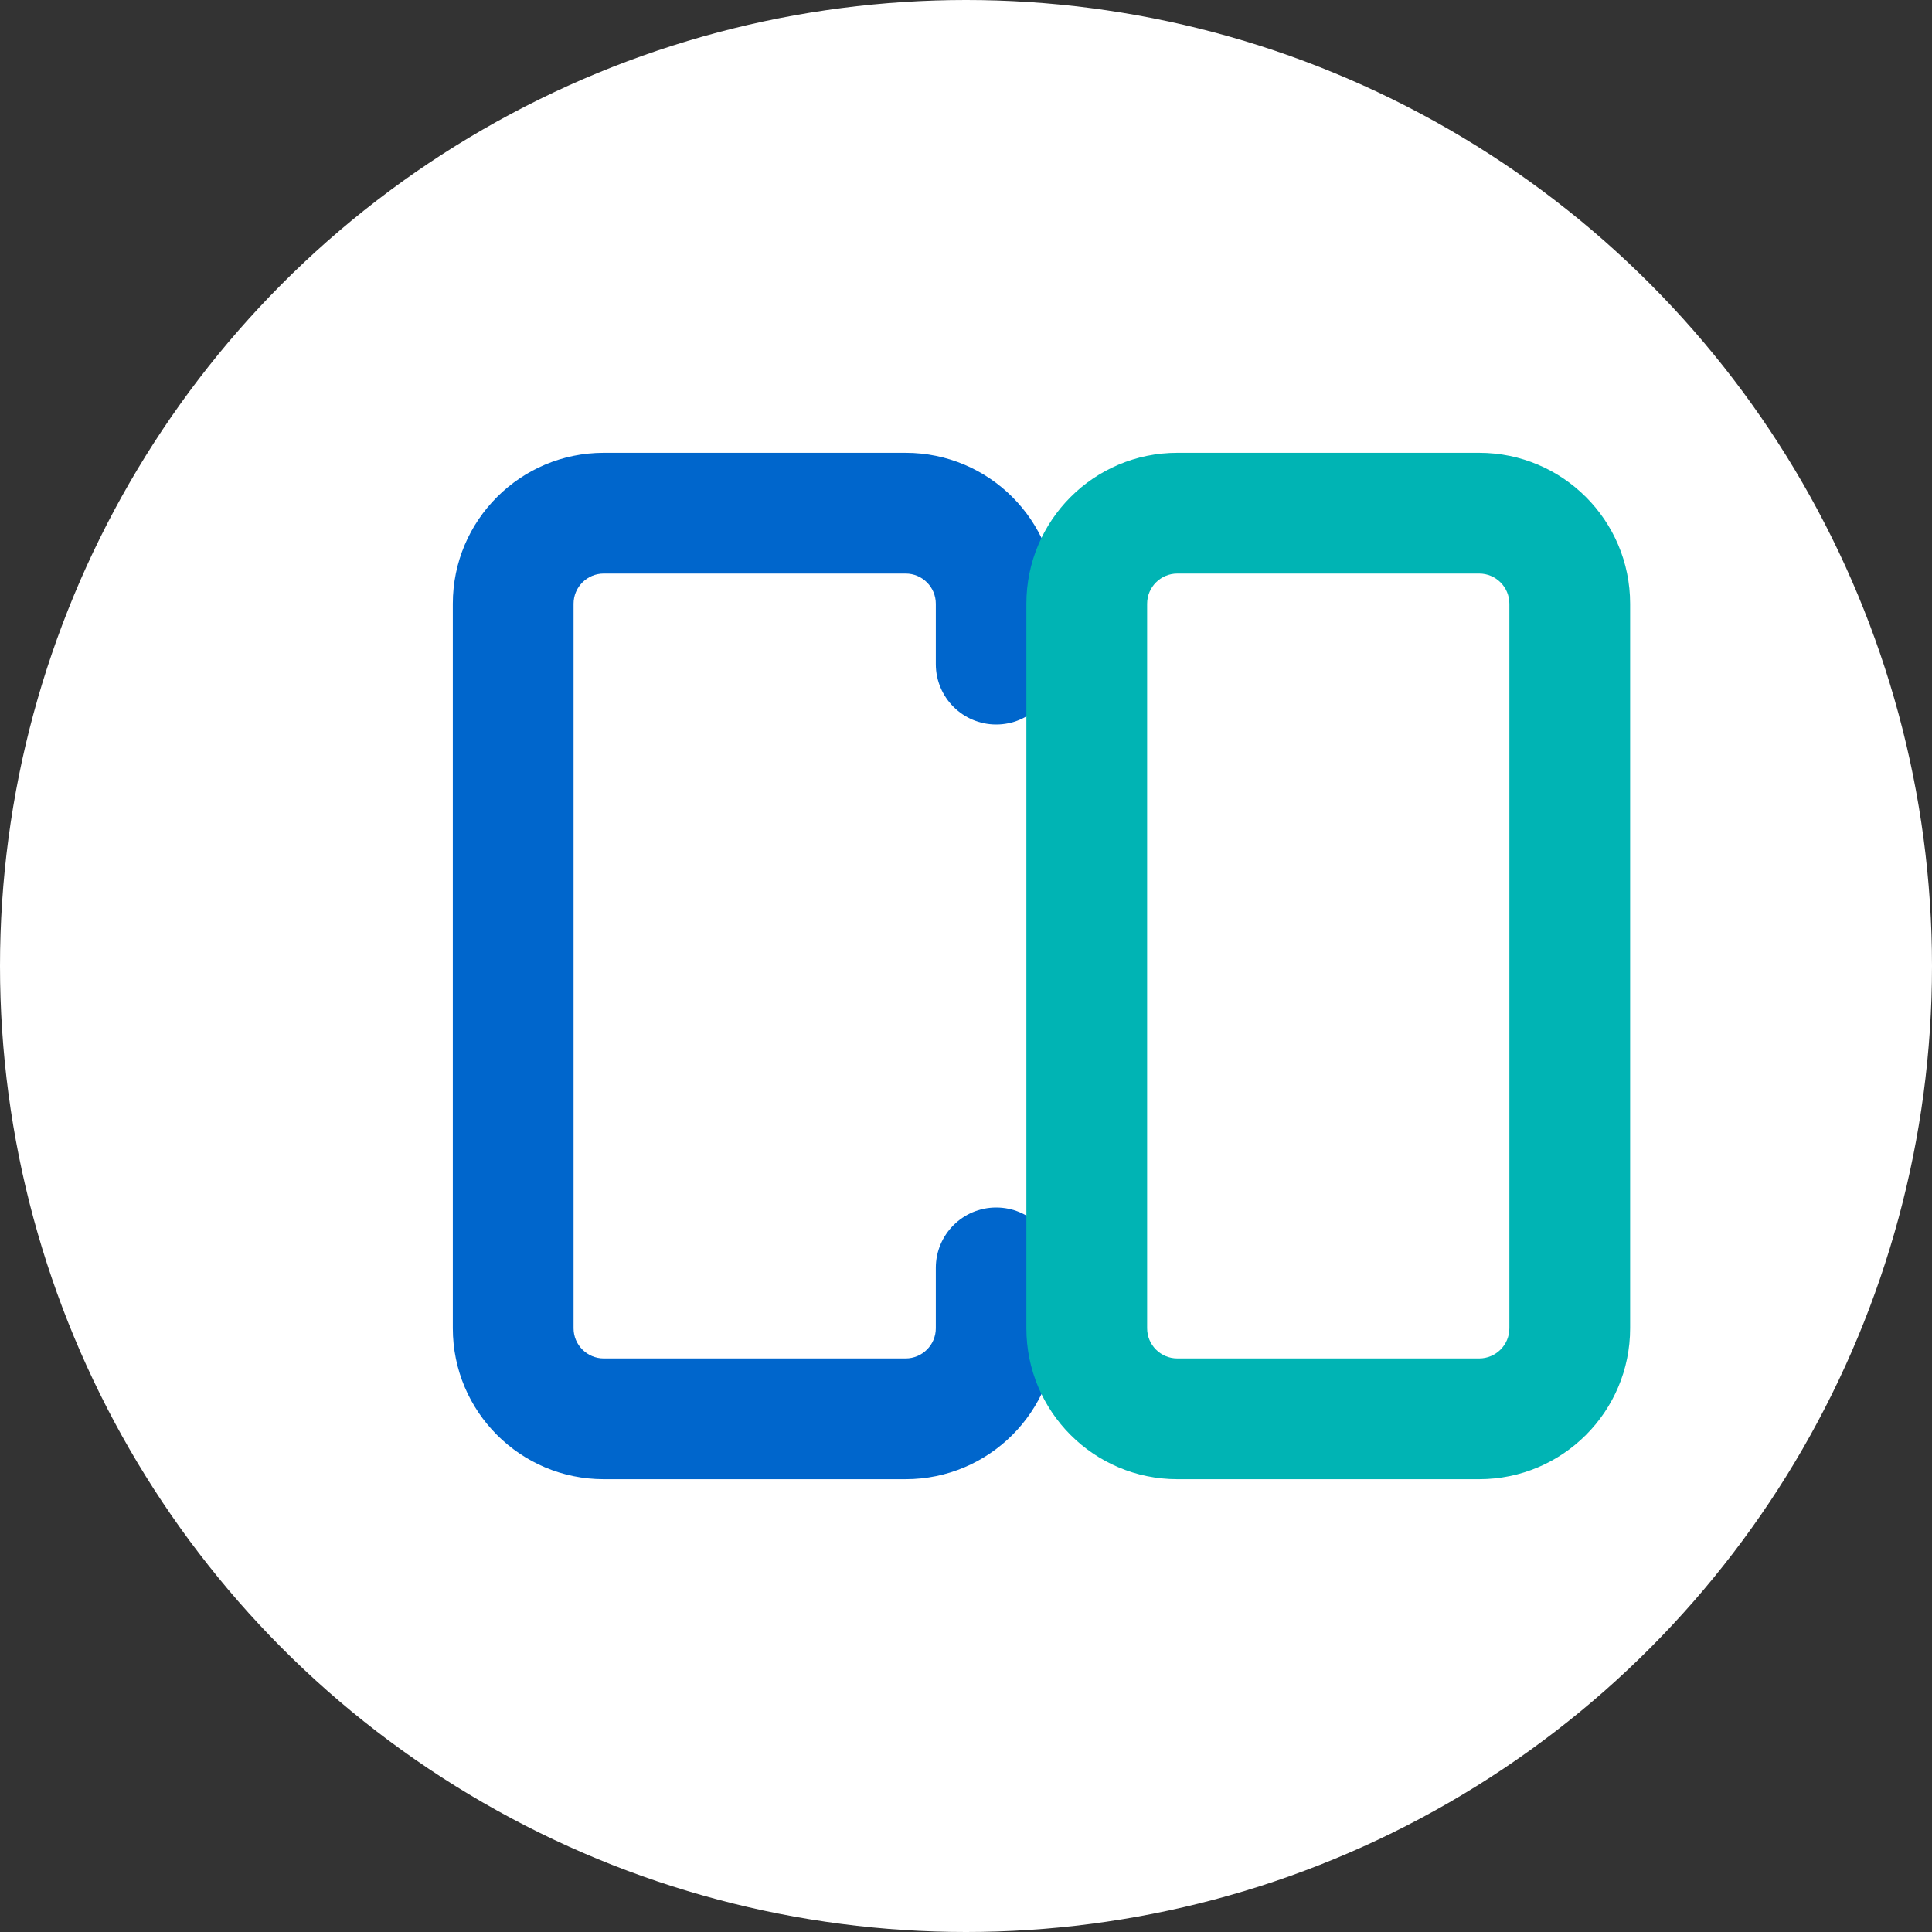 <?xml version="1.0" encoding="UTF-8"?>
<svg width="512" height="512" viewBox="0 0 512 512" fill="none" xmlns="http://www.w3.org/2000/svg">
    <rect x="0" y="0" width="512" height="512" fill="#333333" stroke="none"/>
    <!-- Background circle -->
    <circle cx="256" cy="256" r="256" fill="white"/>
    
    <!-- C letter -->
    <path d="M120 160C120 137.909 137.909 120 160 120H240C262.091 120 280 137.909 280 160V176C280 184.837 272.837 192 264 192C255.163 192 248 184.837 248 176V160C248 155.582 244.418 152 240 152H160C155.582 152 152 155.582 152 160V352C152 356.418 155.582 360 160 360H240C244.418 360 248 356.418 248 352V336C248 327.163 255.163 320 264 320C272.837 320 280 327.163 280 336V352C280 374.091 262.091 392 240 392H160C137.909 392 120 374.091 120 352V160Z" fill="#0066CC"/>
    
    <!-- D letter -->
    <path d="M312 120H392C414.091 120 432 137.909 432 160V352C432 374.091 414.091 392 392 392H312C289.909 392 272 374.091 272 352V160C272 137.909 289.909 120 312 120ZM312 152C307.582 152 304 155.582 304 160V352C304 356.418 307.582 360 312 360H392C396.418 360 400 356.418 400 352V160C400 155.582 396.418 152 392 152H312Z" fill="#00B4B4"/>
</svg> 